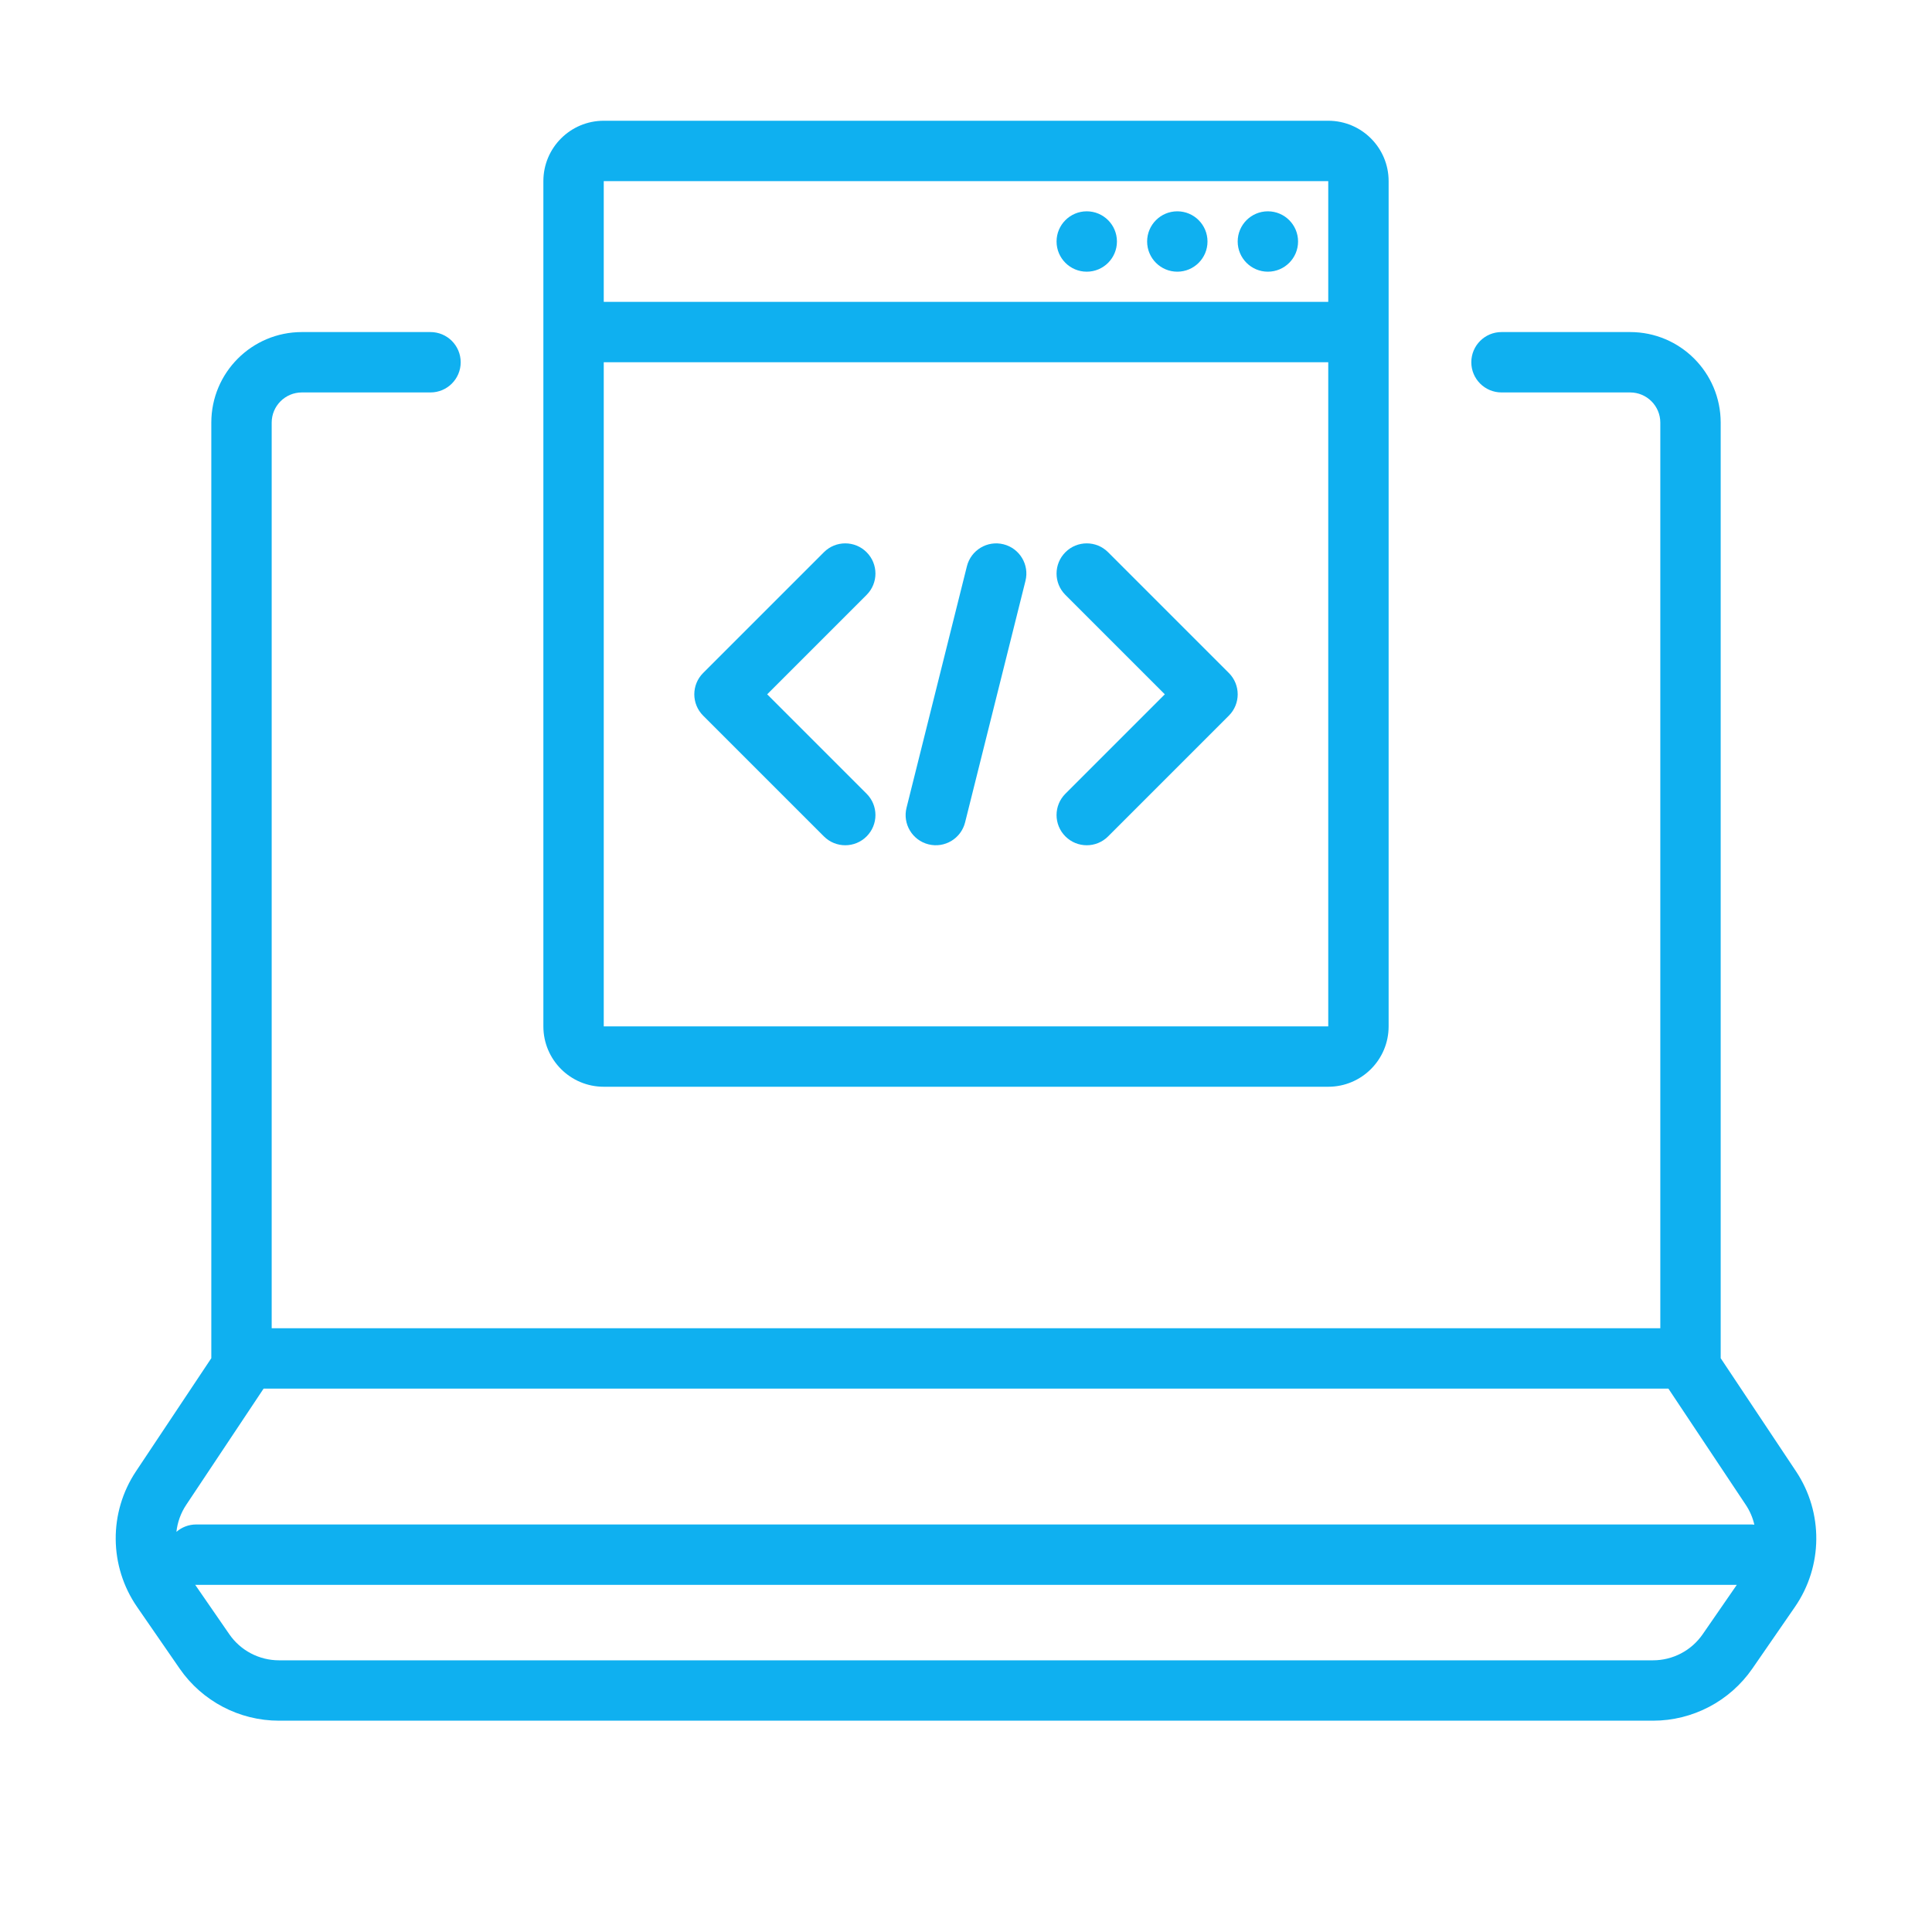 <svg width="64" height="64" viewBox="0 0 64 64" fill="none" xmlns="http://www.w3.org/2000/svg">
<path d="M43 8C43 8.552 42.552 9 42 9C41.448 9 41 8.552 41 8C41 7.448 41.448 7 42 7C42.552 7 43 7.448 43 8Z" fill="#0FB0F0"/>
<path d="M39 9C39.552 9 40 8.552 40 8C40 7.448 39.552 7 39 7C38.448 7 38 7.448 38 8C38 8.552 38.448 9 39 9Z" fill="#0FB0F0"/>
<path d="M37 8C37 8.552 36.552 9 36 9C35.448 9 35 8.552 35 8C35 7.448 35.448 7 36 7C36.552 7 37 7.448 37 8Z" fill="#0FB0F0"/>
<path d="M40.707 22.293L36.707 18.293C36.317 17.902 35.683 17.902 35.293 18.293C34.902 18.683 34.902 19.317 35.293 19.707L38.586 23L35.293 26.293C34.902 26.683 34.902 27.317 35.293 27.707C35.683 28.098 36.317 28.098 36.707 27.707L40.707 23.707C41.098 23.317 41.098 22.683 40.707 22.293Z" fill="#0FB0F0"/>
<path d="M28.707 18.293C28.317 17.902 27.683 17.902 27.293 18.293L23.293 22.293C22.902 22.683 22.902 23.317 23.293 23.707L27.293 27.707C27.683 28.098 28.317 28.098 28.707 27.707C29.098 27.317 29.098 26.683 28.707 26.293L25.414 23L28.707 19.707C29.098 19.317 29.098 18.683 28.707 18.293Z" fill="#0FB0F0"/>
<path d="M33.97 19.242C34.104 18.707 33.778 18.164 33.242 18.03C32.707 17.896 32.164 18.222 32.03 18.758L30.03 26.758C29.896 27.293 30.222 27.836 30.758 27.97C31.293 28.104 31.836 27.778 31.97 27.242L33.97 19.242Z" fill="#0FB0F0"/>
<path fill-rule="evenodd" clip-rule="evenodd" d="M18 6C18 4.895 18.895 4 20 4H44C45.105 4 46 4.895 46 6V34C46 35.105 45.105 36 44 36H20C18.895 36 18 35.105 18 34V6ZM44 6H20V10H44V6ZM44 12H20V34H44V12Z" fill="#0FB0F0"/>
<path fill-rule="evenodd" clip-rule="evenodd" d="M10 13C9.448 13 9 13.448 9 14V44H55V14C55 13.448 54.552 13 54 13H49.739C49.187 13 48.739 12.552 48.739 12C48.739 11.448 49.187 11 49.739 11H54C55.657 11 57 12.343 57 14V44.992L59.497 48.742C60.404 50.105 60.389 51.884 59.459 53.232L58.05 55.273C57.303 56.354 56.072 57 54.758 57H9.242C7.927 57 6.697 56.354 5.95 55.273L4.541 53.232C3.611 51.884 3.596 50.105 4.503 48.742L7 44.992V14C7 12.343 8.343 11 10 11H14.261C14.813 11 15.261 11.448 15.261 12C15.261 12.552 14.813 13 14.261 13H10ZM8.732 46H55.268L57.832 49.851C57.968 50.055 58.062 50.277 58.115 50.507C58.078 50.502 58.039 50.5 58 50.5H6.5C6.249 50.5 6.02 50.592 5.844 50.745C5.878 50.432 5.986 50.124 6.168 49.851L8.732 46ZM6.466 52.499L7.596 54.136C7.969 54.677 8.585 55 9.242 55H54.758C55.415 55 56.031 54.677 56.404 54.136L57.534 52.5H6.5C6.489 52.5 6.477 52.5 6.466 52.499Z" fill="#0FB0F0"/>
</svg>
